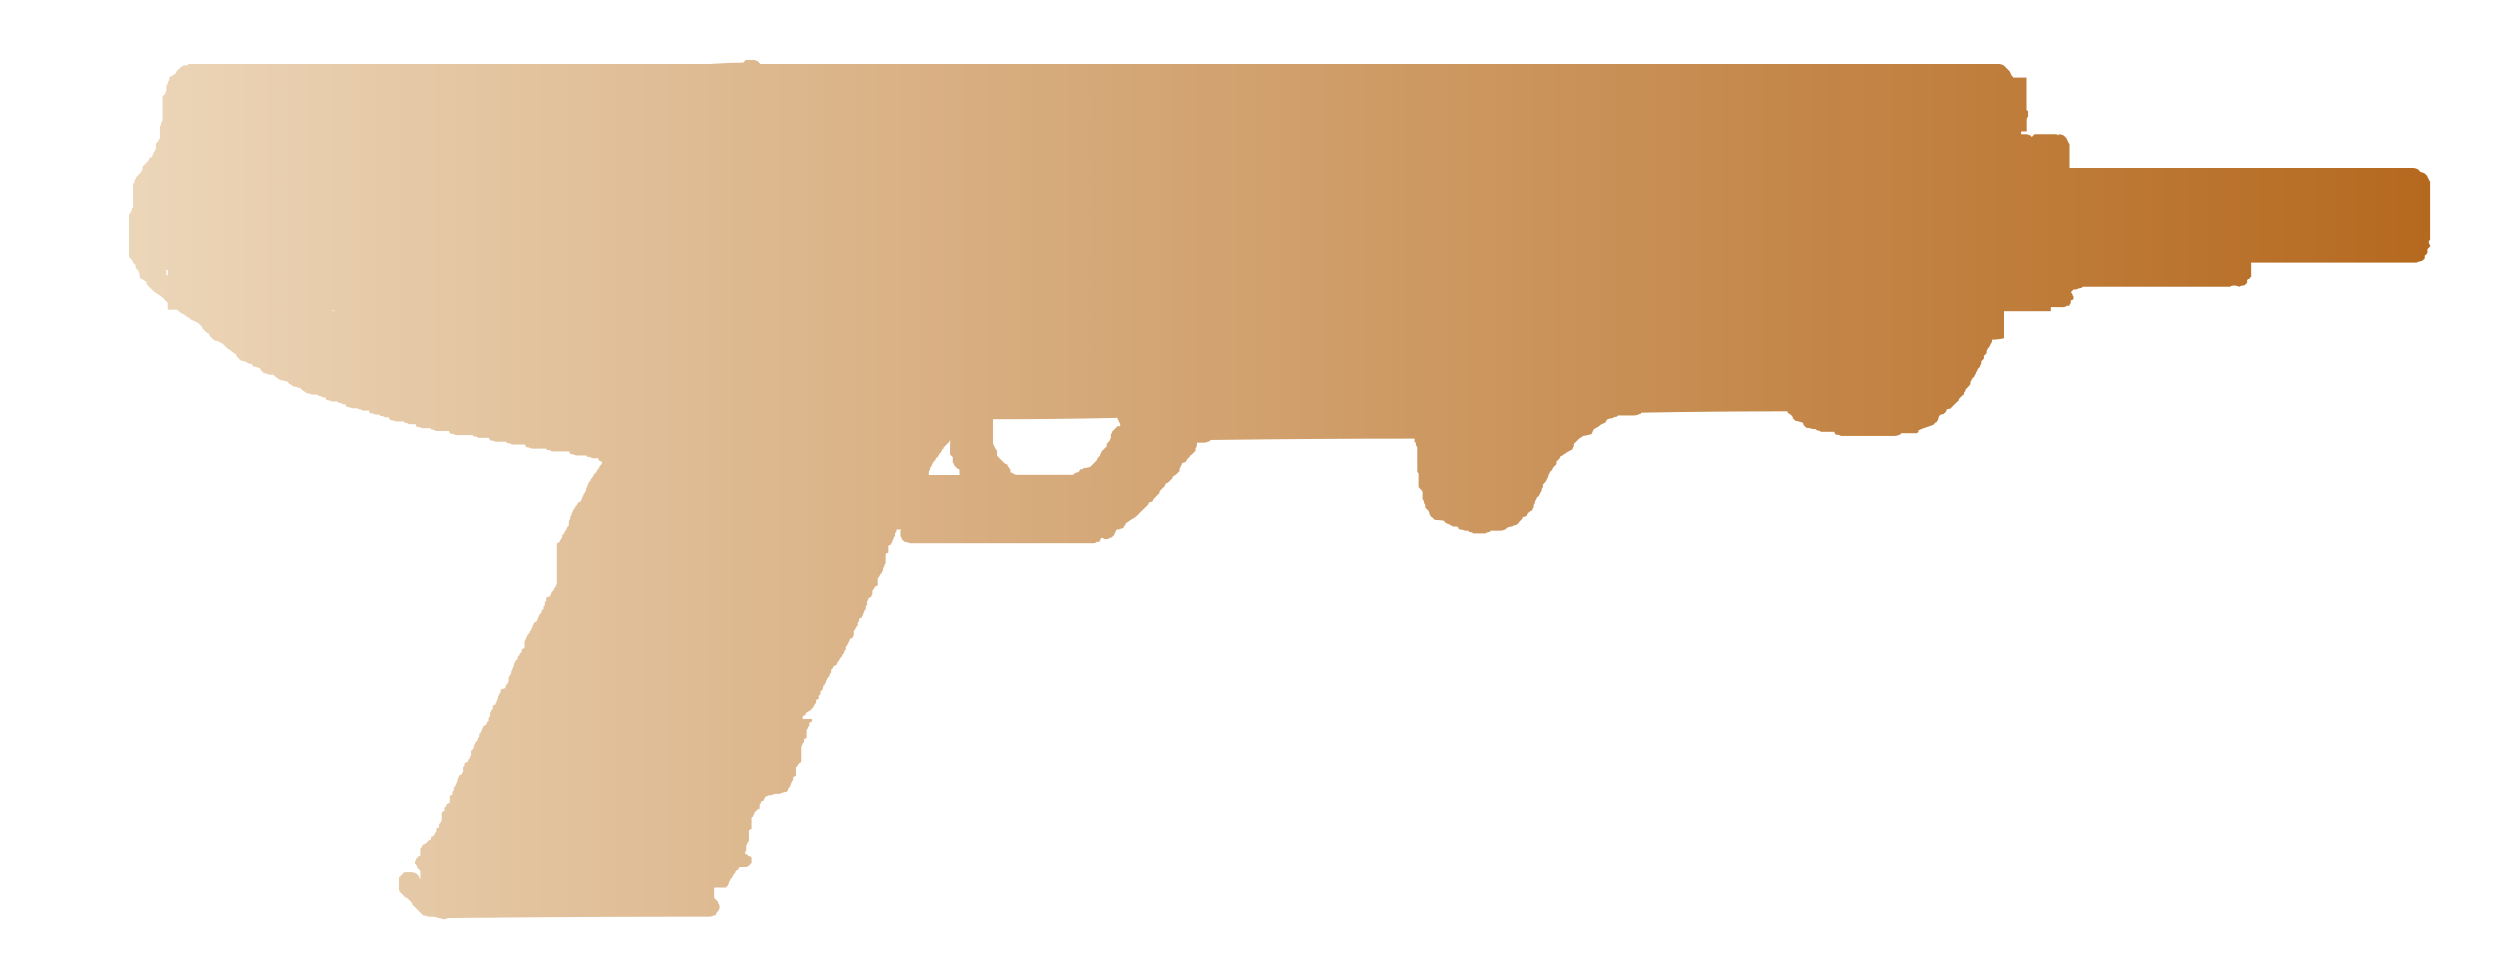 <?xml version="1.0" encoding="utf-8"?>
<!-- Generator: Adobe Illustrator 16.0.0, SVG Export Plug-In . SVG Version: 6.00 Build 0)  -->
<!DOCTYPE svg PUBLIC "-//W3C//DTD SVG 1.1//EN" "http://www.w3.org/Graphics/SVG/1.1/DTD/svg11.dtd">
<svg version="1.1" id="tc" xmlns="http://www.w3.org/2000/svg" xmlns:xlink="http://www.w3.org/1999/xlink" x="0px" y="0px"
	 width="92px" height="36px" viewBox="0 0 92 36" enable-background="new 0 0 92 36" xml:space="preserve">
<linearGradient id="shape1_1_" gradientUnits="userSpaceOnUse" x1="4.749" y1="18" x2="89.417" y2="18">
	<stop  offset="2.300000e-007" style="stop-color:#ECD6B9"/>
	<stop  offset="1" style="stop-color:#B5691F"/>
</linearGradient>
<path id="shape1" fill="url(#shape1_1_)" d="M34.18,17.378c0.002-0.037,0.02-0.073,0.048-0.098v-0.052
	c0.015-0.012,0.024-0.031,0.025-0.051h0.026v-0.05c0.029-0.025,0.046-0.061,0.049-0.099l0.047-0.052
	c0.017-0.018,0.032-0.034,0.048-0.049c0.004-0.039,0.022-0.074,0.051-0.1h0.047v-0.049c0.018-0.015,0.033-0.035,0.05-0.052v-0.048
	h0.051v-0.051l0.049-0.05v-0.052h0.049v-0.051c0.035-0.032,0.063-0.065,0.099-0.099c0.036-0.032,0.069-0.066,0.1-0.101
	c0.029-0.024,0.045-0.061,0.048-0.099v0.098c0,0.034-0.005,0.074-0.005,0.105v0.348c0.035,0.036,0.067,0.067,0.099,0.1v0.193
	c0.029,0.025,0.047,0.063,0.049,0.1l0.099,0.104c0.025,0.031,0.061,0.048,0.1,0.052v0.205H34.18V17.378z M36.889,16.97
	c-0.034-0.032-0.067-0.063-0.1-0.098c-0.033-0.036-0.066-0.067-0.098-0.1v-0.149c-0.002-0.04-0.022-0.077-0.051-0.101
	c-0.031-0.067-0.064-0.133-0.098-0.199v-0.895c1.537,0,3.061-0.017,4.57-0.05l0.014-0.001v0.05c0.029,0.026,0.047,0.061,0.05,0.1
	c0.028,0.027,0.045,0.062,0.048,0.1v0.054h-0.098l-0.098,0.1c-0.036,0.033-0.068,0.066-0.1,0.1c-0.003,0.04-0.02,0.073-0.049,0.1
	v0.143c-0.028,0.026-0.045,0.062-0.049,0.1c-0.036,0.032-0.067,0.067-0.1,0.099v0.097c-0.035,0.033-0.067,0.066-0.099,0.1
	l-0.098,0.101c-0.003,0.038-0.02,0.073-0.05,0.099v0.046c-0.033,0.032-0.066,0.065-0.097,0.099
	c-0.003,0.041-0.024,0.079-0.055,0.103l-0.1,0.101l-0.098,0.1c-0.077,0.037-0.161,0.054-0.244,0.052
	c-0.025,0.031-0.061,0.048-0.099,0.052h-0.05c-0.002,0.038-0.021,0.074-0.049,0.099c-0.054,0.005-0.104,0.024-0.149,0.048
	l-0.048,0.052H37.38c-0.07-0.033-0.134-0.067-0.197-0.1v-0.096l-0.048-0.052c0-0.005,0-0.007,0-0.013
	c-0.003-0.023-0.024-0.041-0.05-0.038v-0.051l-0.049-0.051h-0.047L36.889,16.97z M12.317,11.432v0.021
	c-0.05,0-0.099-0.007-0.147-0.021H12.317z M6.124,10.111v-0.15L6.1,9.937h0.076v0.2L6.124,10.111z M27.445,2.206
	c-0.031,0.034-0.064,0.066-0.096,0.1c-0.395,0-0.804,0.02-1.229,0.05H6.911v0.049H6.765C6.712,2.43,6.661,2.463,6.618,2.503
	c-0.034,0.035-0.067,0.068-0.1,0.102C6.489,2.63,6.471,2.666,6.469,2.704C6.414,2.728,6.363,2.761,6.321,2.805
	C6.283,2.807,6.248,2.825,6.224,2.854v0.097C6.195,2.978,6.177,3.013,6.174,3.052c-0.002,0.04-0.022,0.075-0.051,0.1v0.191
	C6.096,3.372,6.082,3.41,6.082,3.448L5.982,3.549v0.894C5.954,4.468,5.937,4.501,5.933,4.541C5.932,4.58,5.915,4.616,5.886,4.644
	V5.09C5.856,5.115,5.835,5.15,5.832,5.188C5.799,5.221,5.767,5.253,5.735,5.289v0.204C5.707,5.515,5.687,5.548,5.681,5.584
	C5.652,5.609,5.635,5.647,5.634,5.686c-0.025,0.025-0.04,0.06-0.042,0.096C5.553,5.785,5.518,5.802,5.493,5.833
	c-0.002,0.038-0.021,0.075-0.051,0.1C5.41,5.968,5.377,6,5.346,6.035L5.247,6.133v0.1c-0.029,0.025-0.048,0.062-0.049,0.1
	C5.164,6.366,5.136,6.397,5.1,6.432C5.065,6.466,5.035,6.5,5.002,6.532V6.58C4.97,6.604,4.949,6.64,4.944,6.679
	c-0.002,0.04-0.02,0.075-0.048,0.1v0.843c-0.029,0.025-0.048,0.062-0.049,0.1c-0.003,0.039-0.021,0.076-0.05,0.101
	C4.768,7.848,4.751,7.884,4.749,7.921V9.41C4.75,9.449,4.767,9.485,4.796,9.512c0.004-0.002,0.007-0.002,0.012,0
	c0.024,0.003,0.041,0.026,0.037,0.05c0.029,0.025,0.046,0.061,0.05,0.099C4.926,9.697,4.96,9.729,4.993,9.763v0.099
	c0.034,0.035,0.066,0.067,0.1,0.1c0.001,0.034,0.016,0.069,0.041,0.093v0.1c0.003,0.038,0.02,0.075,0.049,0.1
	c0.039,0.003,0.074,0.022,0.099,0.051c0.026,0.028,0.063,0.046,0.1,0.048v0.051c0.005,0.036,0.023,0.07,0.051,0.094l0.05,0.049
	c0.033,0.037,0.064,0.072,0.098,0.092l0.097,0.102c0.054,0.025,0.104,0.06,0.148,0.1c0.056,0.024,0.105,0.059,0.147,0.1l0.099,0.099
	c0.034,0.036,0.065,0.068,0.1,0.101v0.252h0.344c0.018,0.018,0.034,0.032,0.05,0.049c0.044,0.041,0.091,0.075,0.146,0.101
	c0.055,0.025,0.104,0.057,0.149,0.097c0.054,0.027,0.104,0.059,0.148,0.099c0.023,0.032,0.06,0.05,0.099,0.053l0.194,0.1
	c0.035,0.033,0.068,0.065,0.1,0.098c0.027,0.025,0.045,0.063,0.049,0.1c0.034,0.035,0.065,0.067,0.099,0.1
	c0.044,0.04,0.095,0.074,0.148,0.101c0.002,0.037,0.02,0.073,0.049,0.098l0.099,0.101c0.04,0.038,0.094,0.055,0.147,0.051l0.196,0.1
	l0.099,0.1l0.099,0.093c0.054,0.026,0.104,0.061,0.149,0.101c0.042,0.041,0.09,0.074,0.146,0.099
	c0.001,0.039,0.02,0.075,0.049,0.102c0.033,0.032,0.066,0.067,0.099,0.1c0.042,0.036,0.095,0.055,0.149,0.049l0.194,0.1h0.099
	c0.002,0.039,0.02,0.076,0.048,0.1c0.068,0.002,0.136,0.02,0.197,0.051h0.05c0.001,0.04,0.02,0.076,0.05,0.1l0.098,0.1
	c0.068,0.001,0.136,0.019,0.197,0.052h0.152c0.033,0.034,0.065,0.066,0.098,0.099c0.053,0.026,0.104,0.06,0.149,0.1
	c0.064-0.002,0.13,0.009,0.189,0.035h0.049c0.033,0.032,0.065,0.066,0.098,0.098c0.056,0.024,0.104,0.058,0.148,0.101
	c0.068,0.001,0.136,0.02,0.197,0.05h0.048l0.099,0.1c0.054,0.023,0.105,0.057,0.146,0.1c0.068,0.001,0.136,0.018,0.197,0.048h0.197
	l0.048,0.051c0.054-0.004,0.106,0.015,0.147,0.052h0.098c0.004,0.04,0.022,0.074,0.052,0.099c0.067,0.002,0.134,0.019,0.194,0.051
	h0.197l0.05,0.051c0.054-0.005,0.108,0.012,0.149,0.05h0.099c0.002,0.037,0.02,0.073,0.049,0.099
	c0.068,0.002,0.135,0.019,0.195,0.05h0.2l0.026,0.031c0.054-0.005,0.107,0.014,0.148,0.051h0.245c0.002,0.038,0.019,0.074,0.048,0.1
	c0.068,0.001,0.135,0.017,0.195,0.05h0.148c0,0.004,0,0.008,0,0.011c0.002,0.026,0.024,0.043,0.049,0.04
	c0.054-0.004,0.107,0.015,0.148,0.05h0.146c0.003,0.04,0.021,0.074,0.051,0.1c0.068,0.002,0.135,0.019,0.196,0.051h0.295l0.049,0.05
	c0.055-0.003,0.107,0.014,0.149,0.05h0.245c0.003,0.038,0.02,0.076,0.049,0.101c0.069,0,0.136,0.018,0.196,0.048h0.293l0.051,0.05
	c0.053-0.003,0.107,0.015,0.147,0.051h0.493c0.002,0.04,0.019,0.076,0.049,0.101c0.068,0.001,0.135,0.019,0.194,0.049h0.639
	c-0.001,0.005-0.001,0.01,0,0.015c0.004,0.024,0.026,0.039,0.049,0.036c0.053-0.004,0.107,0.015,0.146,0.052h0.393
	c0.004,0.038,0.023,0.071,0.051,0.096c0.068,0.001,0.134,0.016,0.194,0.048h0.393c-0.001,0.005-0.001,0.01,0,0.014
	c0.004,0.024,0.026,0.041,0.051,0.037c0.053-0.004,0.106,0.016,0.145,0.051h0.493c0.003,0.038,0.02,0.073,0.048,0.099
	c0.07,0.001,0.137,0.019,0.198,0.051h0.54c0,0.004,0,0.008,0,0.014c0.003,0.023,0.025,0.042,0.05,0.038
	c0.054-0.006,0.107,0.014,0.148,0.051h0.64c0.003,0.038,0.019,0.073,0.048,0.098c0.07,0.001,0.138,0.02,0.199,0.052h0.392
	c0,0.004,0,0.009,0,0.011c0.004,0.025,0.025,0.042,0.049,0.039c0.054-0.004,0.109,0.016,0.149,0.05h0.228
	c0.001,0.038,0.019,0.074,0.047,0.099c0.04,0.002,0.075,0.022,0.099,0.052c-0.002,0.04-0.021,0.075-0.049,0.1l-0.05,0.05
	c-0.003,0.04-0.02,0.073-0.047,0.1l-0.05,0.049c-0.003,0.039-0.019,0.073-0.048,0.099c-0.003,0-0.006,0-0.012,0
	c-0.024,0.004-0.042,0.027-0.038,0.052c-0.029,0.025-0.047,0.061-0.049,0.1c-0.004,0-0.008,0-0.01,0
	c-0.025,0.003-0.042,0.026-0.038,0.05c-0.03,0.025-0.048,0.062-0.049,0.1c-0.002,0-0.007,0-0.011,0
	c-0.025,0.004-0.042,0.026-0.039,0.051c-0.029,0.026-0.045,0.062-0.048,0.099V17.9c-0.029,0.027-0.047,0.063-0.049,0.103v0.048
	c-0.028,0.024-0.047,0.062-0.049,0.1c-0.004-0.001-0.007-0.001-0.01,0c-0.024,0.003-0.042,0.025-0.038,0.05
	c-0.003,0.04-0.021,0.073-0.05,0.1v0.051c-0.029,0.024-0.048,0.061-0.049,0.1c-0.038,0.004-0.073,0.021-0.099,0.051
	c-0.027,0.025-0.045,0.061-0.048,0.098c-0.002,0-0.006,0-0.011,0c-0.024,0.004-0.042,0.028-0.038,0.051
	c-0.031,0.025-0.049,0.063-0.052,0.1c-0.003,0-0.007,0-0.012,0.001c-0.024,0.004-0.038,0.026-0.035,0.049
	c-0.002,0.038-0.021,0.074-0.049,0.099v0.05c-0.029,0.026-0.046,0.062-0.049,0.101v0.051c-0.029,0.025-0.045,0.061-0.048,0.1v0.148
	c-0.002,0-0.008,0-0.012,0c-0.025,0.004-0.041,0.026-0.039,0.051c-0.029,0.025-0.045,0.061-0.048,0.1l-0.05,0.049
	c-0.002,0.039-0.021,0.076-0.05,0.101l-0.048,0.052v0.098c-0.003,0-0.006,0-0.01,0c-0.025,0.004-0.043,0.027-0.04,0.052
	c-0.028,0.026-0.045,0.061-0.046,0.099c-0.039,0.004-0.075,0.02-0.1,0.051v1.492c-0.027,0.023-0.045,0.063-0.048,0.1l-0.05,0.051
	c-0.002,0.037-0.02,0.074-0.049,0.1l-0.049,0.051c-0.001,0.037-0.016,0.07-0.042,0.096v0.037c-0.04,0.021-0.083,0.039-0.126,0.051
	h-0.025v0.146c-0.004-0.004-0.007-0.004-0.011,0c-0.024,0.002-0.041,0.025-0.038,0.047v0.105c-0.004,0-0.007,0-0.01,0
	c-0.025,0.002-0.042,0.027-0.039,0.051v0.098c-0.011-0.006-0.023-0.006-0.036-0.004c-0.022,0.008-0.035,0.033-0.027,0.057
	c-0.003,0.039-0.021,0.074-0.051,0.098l-0.048,0.049c-0.001,0.039-0.019,0.076-0.049,0.102v0.047
	c-0.027,0.025-0.045,0.061-0.048,0.1c-0.039,0.002-0.075,0.021-0.098,0.051c-0.001,0.037-0.021,0.074-0.049,0.1v0.053
	c-0.03,0.021-0.05,0.059-0.05,0.098l-0.049,0.049c-0.003,0.039-0.021,0.074-0.05,0.1l-0.048,0.051v0.025l-0.025,0.051l-0.025,0.021
	v0.051c-0.029,0.027-0.045,0.064-0.047,0.104v0.197c-0.025,0.031-0.061,0.051-0.1,0.051v0.096l-0.048,0.053
	c-0.029,0.025-0.046,0.063-0.048,0.1c-0.003,0-0.006,0-0.01,0c-0.025,0.004-0.043,0.027-0.04,0.051
	c-0.002,0.039-0.02,0.076-0.049,0.1l-0.047,0.047c-0.001,0.039-0.019,0.074-0.049,0.102v0.057c-0.003,0.037-0.021,0.072-0.05,0.098
	v0.045c-0.029,0.025-0.047,0.061-0.049,0.1v0.051c-0.029,0.025-0.046,0.061-0.049,0.098c-0.003,0-0.007,0-0.012,0.004
	c-0.024,0.002-0.038,0.023-0.035,0.047v0.148c-0.029,0.027-0.046,0.064-0.047,0.104c-0.005-0.002-0.009-0.002-0.012,0
	c-0.025,0.002-0.043,0.025-0.038,0.049c-0.002,0.037-0.02,0.074-0.049,0.1c-0.051,0.006-0.102,0.023-0.147,0.051v0.096l-0.048,0.049
	c-0.002,0.037-0.02,0.076-0.05,0.1v0.051c-0.003,0.037-0.02,0.072-0.047,0.1v0.051c-0.029,0.025-0.049,0.063-0.05,0.1
	c-0.037,0.004-0.072,0.021-0.097,0.051v0.104l-0.051,0.049c-0.001,0.039-0.021,0.074-0.048,0.1v0.145c-0.004,0-0.008,0-0.011,0
	c-0.025,0.004-0.043,0.027-0.04,0.053v0.1c-0.004,0-0.007,0-0.012,0c-0.024,0.004-0.041,0.027-0.037,0.051
	c-0.028,0.025-0.046,0.061-0.048,0.1c-0.038,0.002-0.073,0.02-0.099,0.047c-0.003,0.039-0.021,0.074-0.049,0.1v0.049
	c-0.03,0.025-0.048,0.061-0.051,0.1c-0.003,0-0.004,0-0.008,0c-0.025,0.004-0.043,0.027-0.041,0.051v0.098c-0.002,0-0.007,0-0.011,0
	c-0.023,0.004-0.041,0.029-0.037,0.051c-0.003,0.039-0.02,0.074-0.049,0.1l-0.049,0.053c-0.002,0.037-0.02,0.074-0.048,0.1v0.07
	c-0.03,0.025-0.048,0.061-0.051,0.098c-0.004,0-0.01-0.002-0.015,0c-0.025,0.004-0.042,0.025-0.039,0.051v0.146
	c-0.028,0.025-0.046,0.063-0.048,0.102l-0.049,0.051c-0.003,0.037-0.021,0.072-0.05,0.098c-0.037,0.004-0.073,0.021-0.097,0.051v0.1
	c-0.005,0-0.009,0-0.014,0c-0.024,0.004-0.039,0.027-0.035,0.051v0.148c-0.029,0.023-0.047,0.059-0.05,0.1
	c-0.039,0.002-0.074,0.018-0.099,0.049c-0.001,0.039-0.02,0.074-0.049,0.102v0.049c-0.002,0.037-0.02,0.074-0.048,0.1v0.049
	c-0.029,0.027-0.046,0.064-0.048,0.102c-0.004-0.002-0.01-0.002-0.013,0c-0.023,0.004-0.04,0.027-0.037,0.051v0.1
	c-0.004-0.002-0.01-0.002-0.014,0c-0.022,0.004-0.039,0.027-0.035,0.049v0.094c-0.04,0.002-0.075,0.021-0.098,0.051v0.252
	c-0.039,0.004-0.076,0.021-0.101,0.051c-0.028,0.025-0.045,0.061-0.047,0.098c-0.004,0-0.008,0-0.01,0
	c-0.025,0.004-0.043,0.027-0.039,0.053v0.1c-0.04,0.002-0.073,0.021-0.099,0.049v0.299c-0.03,0.027-0.047,0.061-0.049,0.1
	c-0.004,0-0.006,0-0.01,0c-0.024,0.004-0.041,0.027-0.039,0.049v0.102c-0.037,0.004-0.074,0.021-0.099,0.051v0.1l-0.048,0.051
	c-0.011,0.076-0.07,0.137-0.148,0.146v0.096c-0.037,0.004-0.072,0.021-0.097,0.051l-0.1,0.1c-0.02,0-0.038,0.008-0.048,0.023
	c-0.02,0.004-0.038,0.012-0.051,0.023c-0.028,0.027-0.045,0.064-0.047,0.102c-0.003,0-0.007,0-0.012,0
	c-0.022,0.004-0.04,0.025-0.037,0.049v0.254h-0.05l-0.098,0.1c-0.003,0.039-0.019,0.074-0.049,0.1v0.1c0.004,0,0.006,0,0.009,0
	c0.025,0.002,0.043,0.023,0.04,0.049c0.027,0.027,0.045,0.064,0.048,0.102c0.035,0.031,0.068,0.066,0.1,0.098v0.301
	c-0.029-0.025-0.047-0.061-0.05-0.102c-0.035-0.031-0.066-0.066-0.098-0.1c-0.061-0.033-0.128-0.049-0.197-0.051h-0.246l-0.098,0.1
	c-0.037,0.035-0.068,0.066-0.1,0.1v0.439c0.002,0.037,0.019,0.076,0.048,0.1c0.033,0.033,0.066,0.064,0.1,0.1
	c0.033,0.035,0.065,0.068,0.098,0.102c0.039,0.002,0.075,0.02,0.1,0.051l0.097,0.1c0.029,0.023,0.048,0.059,0.05,0.1
	c0.035,0.031,0.065,0.066,0.1,0.1c0.034,0.031,0.067,0.068,0.097,0.098l0.1,0.102c0.033,0.033,0.067,0.063,0.097,0.1
	c0.07,0,0.137,0.018,0.198,0.049h0.196c0.132,0.031,0.263,0.066,0.395,0.1c0.045-0.029,0.095-0.045,0.148-0.051h0.101
	c3.144-0.035,6.303-0.051,9.479-0.051c0.068,0,0.135-0.018,0.195-0.049h0.053c0.001-0.037,0.018-0.072,0.046-0.098v-0.018
	c0.009-0.02,0.03-0.029,0.049-0.027c0.002-0.037,0.021-0.072,0.049-0.098v-0.1c-0.002-0.039-0.021-0.074-0.049-0.1v-0.051
	l-0.049-0.053l-0.099-0.098V32.66h0.446c-0.001-0.006-0.001-0.01,0-0.014c0.004-0.023,0.026-0.041,0.049-0.035
	c0.003-0.039,0.02-0.076,0.048-0.102v-0.049c0.029-0.025,0.047-0.061,0.05-0.1l0.05-0.051c0.027-0.025,0.047-0.061,0.048-0.102
	l0.049-0.049c0.03-0.025,0.047-0.061,0.049-0.102c0.025-0.029,0.06-0.047,0.097-0.051c0.002-0.039,0.021-0.072,0.05-0.098h0.195
	c0.054,0.004,0.108-0.014,0.148-0.053c0.035-0.031,0.066-0.066,0.097-0.1v-0.197c-0.023-0.031-0.059-0.049-0.097-0.051
	c-0.043-0.041-0.093-0.074-0.148-0.1c0.002-0.037,0.019-0.074,0.049-0.1v-0.197c0.031-0.025,0.048-0.063,0.049-0.102l0.05-0.049
	v-0.398c0.025-0.029,0.06-0.047,0.097-0.049v-0.398c-0.001-0.002-0.001-0.008,0-0.012c0.003-0.025,0.025-0.041,0.05-0.039
	c0.002-0.039,0.021-0.072,0.049-0.1v-0.051l0.1-0.098c0.023-0.031,0.059-0.047,0.098-0.049v-0.15
	c0.029-0.025,0.047-0.061,0.049-0.096c0.025-0.033,0.059-0.049,0.099-0.053c0.002-0.039,0.019-0.074,0.049-0.102
	c0-0.004,0-0.006,0-0.012c0.002-0.025,0.025-0.041,0.049-0.039c0.04-0.02,0.082-0.037,0.126-0.049h0.072
	c0.045-0.027,0.096-0.045,0.148-0.051h0.155c0.044-0.025,0.093-0.047,0.145-0.053c0.052-0.006,0.103-0.021,0.148-0.049v-0.049
	c0-0.004,0-0.01,0-0.012c0.002-0.025,0.025-0.043,0.049-0.039c0.003-0.039,0.019-0.074,0.05-0.098v-0.051
	c0.029-0.027,0.046-0.063,0.049-0.102l0.047-0.049v-0.1c0.025-0.029,0.061-0.049,0.1-0.051v-0.295c0-0.004,0-0.01,0-0.014
	c0.002-0.023,0.023-0.041,0.048-0.037c0.004-0.039,0.021-0.074,0.051-0.1c0.018-0.023,0.044-0.043,0.075-0.051
	c0.012-0.014,0.02-0.031,0.022-0.051v-0.547c0.029-0.027,0.046-0.063,0.048-0.102l0.05-0.047v-0.102
	c0.025-0.029,0.061-0.049,0.1-0.051v-0.301c0.029-0.023,0.047-0.061,0.048-0.098l0.049-0.053v-0.104
	c0.025-0.029,0.062-0.045,0.1-0.049v-0.1c-0.06,0-0.117,0-0.172,0h-0.172v-0.09c0.025-0.029,0.061-0.047,0.098-0.049
	c0.003-0.037,0.021-0.074,0.05-0.102c0.101-0.039,0.187-0.107,0.246-0.199l0.051-0.098l0.049-0.053v-0.1
	c0.012-0.014,0.03-0.023,0.048-0.023c0.011-0.016,0.03-0.023,0.05-0.025v-0.1l0.025-0.051h0.038v-0.1
	c-0.001-0.004-0.001-0.008,0-0.014c0.004-0.023,0.027-0.039,0.05-0.035l0.049-0.102v-0.043c0-0.006,0-0.008,0-0.014
	c0.003-0.023,0.024-0.041,0.05-0.037c0.002-0.039,0.02-0.076,0.049-0.1v-0.051c0.028-0.027,0.047-0.064,0.048-0.102l0.048-0.047
	c0.03-0.027,0.047-0.063,0.05-0.102c0-0.004,0-0.008,0-0.01c0.003-0.025,0.025-0.043,0.049-0.041v-0.1c0-0.004-0.001-0.01,0-0.014
	c0.002-0.023,0.025-0.039,0.048-0.037c0.011-0.076,0.072-0.137,0.15-0.148c0.001-0.037,0.018-0.072,0.048-0.098
	c-0.002-0.006-0.002-0.008-0.002-0.014c0.004-0.023,0.025-0.041,0.049-0.039c0.002-0.037,0.021-0.074,0.05-0.098
	c0-0.006,0-0.008,0-0.014c0.003-0.023,0.025-0.039,0.05-0.037c0.001-0.037,0.019-0.076,0.048-0.1c0.027-0.027,0.045-0.063,0.048-0.1
	c0-0.004,0-0.008,0-0.012c0.002-0.025,0.024-0.041,0.049-0.039v-0.1c-0.001-0.004-0.001-0.008,0-0.012
	c0.002-0.025,0.025-0.041,0.049-0.039c0.002-0.039,0.019-0.074,0.049-0.1v-0.037c0.029-0.025,0.048-0.063,0.049-0.102
	c0.024-0.029,0.062-0.047,0.099-0.051c0.003-0.037,0.021-0.072,0.05-0.098v-0.148c-0.002-0.004-0.002-0.008-0.002-0.012
	c0.004-0.023,0.024-0.041,0.049-0.039c0.001-0.039,0.018-0.074,0.05-0.098c0-0.006-0.001-0.008,0-0.014
	c0.002-0.023,0.024-0.041,0.047-0.039v-0.102c0-0.004,0-0.008,0-0.012c0.003-0.023,0.024-0.041,0.05-0.037v-0.102
	c0.025-0.027,0.061-0.047,0.098-0.049c0.003-0.037,0.021-0.076,0.05-0.102v-0.049c0.029-0.023,0.047-0.061,0.048-0.098
	c-0.001-0.004-0.001-0.01,0-0.014c0.004-0.023,0.026-0.039,0.049-0.037v-0.1c0-0.006,0-0.008,0-0.014
	c0.003-0.023,0.024-0.039,0.049-0.037v-0.148c0.029-0.027,0.045-0.063,0.048-0.102c0.024-0.031,0.06-0.049,0.099-0.051
	c0.001-0.039,0.019-0.074,0.048-0.1v-0.127c-0.001-0.004-0.001-0.008,0-0.014c0.003-0.023,0.026-0.039,0.05-0.035
	c0.002-0.039,0.019-0.074,0.047-0.102c0.025-0.029,0.061-0.047,0.1-0.049v-0.254c0-0.002,0-0.008,0-0.01
	c0.003-0.027,0.025-0.043,0.049-0.041c0.002-0.039,0.022-0.072,0.049-0.1c-0.001-0.004-0.001-0.008,0-0.01
	c0.002-0.025,0.024-0.043,0.048-0.041c0.003-0.037,0.021-0.074,0.05-0.1v-0.047c0.001-0.039,0.019-0.076,0.048-0.102v-0.049
	c0.029-0.027,0.046-0.063,0.049-0.102v-0.301c0.023-0.031,0.059-0.049,0.097-0.051v-0.248c0.024-0.029,0.061-0.049,0.1-0.051
	c0.002-0.037,0.02-0.074,0.049-0.098v-0.051c0.03-0.025,0.048-0.063,0.049-0.101c-0.001-0.004-0.001-0.01,0-0.014
	c0.004-0.022,0.025-0.04,0.049-0.037v-0.1c0-0.004,0-0.008,0-0.01c0.002-0.026,0.024-0.045,0.05-0.042v-0.1h0.171l-0.023,0.05v0.198
	c0.03,0.025,0.047,0.063,0.049,0.102l0.099,0.104c0.068,0,0.135,0.018,0.196,0.049h6.731c0.055,0.004,0.109-0.014,0.151-0.049h0.099
	c0.002-0.039,0.02-0.075,0.049-0.1c-0.001-0.005-0.001-0.01,0-0.014c0.004-0.024,0.025-0.04,0.049-0.038
	c0.086,0.067,0.209,0.067,0.293,0c0.04-0.002,0.073-0.022,0.099-0.051l0.049-0.048c0.002-0.039,0.021-0.074,0.049-0.1
	c0.002-0.039,0.02-0.076,0.049-0.101c0.067-0.001,0.133-0.019,0.194-0.05h0.048c0.002-0.04,0.02-0.074,0.051-0.101
	c0.028-0.026,0.045-0.063,0.048-0.101c0.037-0.003,0.073-0.02,0.096-0.05c0.047-0.038,0.096-0.073,0.15-0.1
	c0.055-0.026,0.104-0.06,0.148-0.101c0.03-0.032,0.064-0.065,0.097-0.099l0.098-0.1l0.102-0.096c0.034-0.034,0.067-0.067,0.1-0.1
	c0.027-0.026,0.045-0.061,0.048-0.099c0.051-0.006,0.1-0.023,0.146-0.051c0.002-0.038,0.02-0.073,0.049-0.099l0.099-0.102
	c0.034-0.03,0.066-0.066,0.099-0.099V18.08l0.099-0.098c0.034-0.037,0.066-0.069,0.1-0.101c0.001-0.038,0.019-0.074,0.048-0.099
	c0.037-0.002,0.071-0.022,0.097-0.05c0.033-0.034,0.066-0.068,0.1-0.1c0.03-0.026,0.047-0.062,0.049-0.1
	c0.055-0.023,0.104-0.058,0.148-0.101l0.098-0.098v-0.094c0.029-0.025,0.046-0.062,0.048-0.099c0.03-0.026,0.047-0.061,0.049-0.1
	c0.05-0.006,0.1-0.026,0.144-0.052c0.004-0.038,0.023-0.074,0.051-0.099l0.098-0.1v-0.023l0.049-0.027
	c0.019-0.014,0.035-0.031,0.049-0.048c0.035-0.032,0.068-0.068,0.099-0.1v-0.101c0.03-0.024,0.047-0.061,0.049-0.099v-0.1h0.248
	c0.071-0.001,0.137-0.019,0.198-0.048c0.003,0,0.007,0,0.01-0.001c0.023-0.003,0.042-0.026,0.039-0.05
	c2.523-0.033,5.028-0.05,7.517-0.05v0.1c0,0.003,0,0.007,0,0.009c0.006,0.024,0.026,0.041,0.05,0.039v0.1
	c0.028,0.024,0.048,0.061,0.05,0.097v0.845c0.002,0.039,0.021,0.074,0.049,0.099v0.497l0.099,0.102
	c0.029,0.025,0.046,0.063,0.048,0.099v0.248c0.032,0.025,0.049,0.061,0.05,0.1c0.003,0.038,0.019,0.073,0.049,0.1v0.102
	c0.034,0.033,0.066,0.065,0.099,0.1c0.029,0.024,0.046,0.06,0.05,0.098c0.001,0.038,0.019,0.075,0.048,0.101
	c-0.002,0.003-0.002,0.006,0,0.011c0.004,0.024,0.024,0.042,0.048,0.04c0.034,0.032,0.067,0.068,0.099,0.099
	c0.104,0.005,0.21,0.014,0.32,0.026l0.073,0.072c0.026,0.029,0.061,0.047,0.1,0.049c0.068,0.035,0.132,0.071,0.195,0.102h0.148
	c0.029,0.026,0.049,0.061,0.049,0.1c0.086,0.006,0.168,0.021,0.247,0.051h0.098l0.05,0.051c0.054-0.003,0.105,0.016,0.146,0.051
	h0.443c0.04-0.035,0.095-0.054,0.147-0.051l0.049-0.051h0.347c0.067-0.001,0.136-0.018,0.197-0.051l0.05-0.05
	c0.059-0.033,0.126-0.05,0.193-0.051c0.041-0.037,0.094-0.054,0.147-0.051l0.05-0.052c0.005,0.002,0.007,0.002,0.013,0
	c0.022-0.004,0.039-0.025,0.036-0.049c0.033-0.032,0.066-0.067,0.098-0.101c0.031-0.024,0.048-0.062,0.05-0.1
	c0.055,0.005,0.106-0.015,0.147-0.049c0.003-0.039,0.019-0.075,0.049-0.101c0.041-0.041,0.094-0.074,0.146-0.099
	c0.002-0.04,0.021-0.075,0.05-0.1v-0.095c0.029-0.024,0.046-0.062,0.049-0.1c0.002-0.038,0.02-0.074,0.049-0.1
	c0.003-0.037,0.02-0.074,0.05-0.1c0.003,0,0.007,0,0.013,0c0.021-0.003,0.04-0.025,0.036-0.05c0.028-0.025,0.047-0.06,0.05-0.099
	c0.028-0.023,0.048-0.061,0.05-0.099c0.002-0.038,0.02-0.076,0.048-0.102v-0.1c0.032-0.033,0.065-0.065,0.098-0.098
	c0.032-0.067,0.066-0.135,0.101-0.2v-0.051c0.029-0.024,0.048-0.062,0.049-0.1l0.1-0.097c0.002-0.039,0.021-0.074,0.05-0.101
	l0.098-0.099v-0.095c0.034-0.033,0.067-0.063,0.097-0.099c0.031-0.026,0.05-0.061,0.052-0.1c0.037-0.002,0.074-0.02,0.096-0.052
	c0.056-0.023,0.105-0.056,0.15-0.098l0.195-0.101c0.003-0.038,0.02-0.075,0.048-0.1v-0.1c0.036-0.032,0.066-0.066,0.099-0.097
	l0.098-0.1c0.056-0.026,0.104-0.059,0.148-0.1c0.086-0.004,0.168-0.021,0.247-0.05h0.046c0.028-0.026,0.046-0.062,0.048-0.101
	c0.028-0.026,0.045-0.061,0.047-0.1c0.039-0.003,0.075-0.02,0.102-0.048c0.055-0.025,0.104-0.061,0.146-0.103l0.198-0.1
	c0.004-0.038,0.023-0.073,0.054-0.098c0.061-0.032,0.128-0.048,0.197-0.05c0.039-0.036,0.094-0.054,0.146-0.05l0.052-0.05h0.59
	c0.068-0.001,0.136-0.019,0.195-0.051h0.053c-0.004-0.003-0.004-0.011-0.004-0.015c0.004-0.022,0.025-0.04,0.05-0.037
	c1.769-0.033,3.556-0.049,5.357-0.049v0.053c0.054,0.025,0.104,0.059,0.147,0.101c0.029,0.025,0.047,0.061,0.048,0.1l0.099,0.098
	c0.067,0.001,0.136,0.02,0.195,0.05h0.049c0.029,0.026,0.048,0.061,0.049,0.1l0.101,0.102c0.083,0.004,0.165,0.02,0.244,0.049h0.101
	l0.049,0.05c0.053-0.003,0.106,0.014,0.146,0.051h0.493c0.004,0.04,0.021,0.074,0.052,0.101c0.067,0.001,0.134,0.017,0.194,0.049
	h1.966c0.067-0.001,0.135-0.017,0.196-0.049c0.005,0,0.007,0,0.01,0c0.024-0.004,0.042-0.027,0.039-0.051h0.589l0.048-0.052v-0.051
	c0.08-0.04,0.162-0.071,0.246-0.099c0.099-0.033,0.197-0.067,0.295-0.101l0.099-0.1c0.004,0,0.008,0,0.011,0
	c0.023-0.003,0.041-0.026,0.037-0.05c0.03-0.024,0.048-0.061,0.05-0.1c0.004-0.039,0.02-0.074,0.048-0.099l0.024-0.026
	c0.025-0.004,0.053-0.011,0.075-0.023h0.037c0.034-0.035,0.065-0.068,0.1-0.1c-0.001-0.027,0.007-0.052,0.023-0.074
	c0.039-0.017,0.084-0.025,0.127-0.025l0.097-0.1c0.033-0.033,0.07-0.068,0.1-0.1l0.105-0.094c0.003-0.037,0.02-0.073,0.047-0.099
	l0.101-0.1c0.004,0,0.007,0,0.01,0c0.024-0.005,0.041-0.026,0.038-0.049c0.001-0.038,0.021-0.075,0.05-0.1
	c0.002-0.039,0.019-0.075,0.05-0.1c0.013-0.015,0.031-0.032,0.047-0.05c0.016-0.019,0.034-0.038,0.05-0.052
	c0.028-0.026,0.047-0.061,0.048-0.099v-0.05c0.029-0.025,0.047-0.062,0.051-0.101l0.1-0.1c0.002-0.038,0.021-0.074,0.048-0.1
	c0.003-0.037,0.021-0.074,0.05-0.1c0.004-0.039,0.02-0.073,0.049-0.099l0.049-0.05c0.002-0.039,0.021-0.075,0.05-0.1v-0.1
	c0.034-0.033,0.066-0.065,0.097-0.1v-0.102l0.101-0.1v-0.097c0.029-0.024,0.047-0.062,0.05-0.1c0.006,0.001,0.008,0.001,0.013,0
	c0.023-0.004,0.039-0.025,0.036-0.049c0.027-0.026,0.045-0.062,0.049-0.099c0.029-0.025,0.047-0.062,0.05-0.1v-0.051
	c0.147,0.001,0.296-0.018,0.44-0.051v-0.996h1.722v-0.149h0.442c0.053,0.003,0.107-0.016,0.147-0.051h0.097
	c0.001-0.038,0.02-0.074,0.05-0.1v-0.1c0.037-0.002,0.073-0.02,0.098-0.049v-0.098c-0.029-0.025-0.046-0.062-0.048-0.1l-0.049-0.05
	l0.099-0.101h0.098c0.045-0.028,0.096-0.044,0.147-0.051c0.039-0.003,0.074-0.021,0.101-0.05h5.404
	c0.046-0.026,0.097-0.043,0.148-0.049c0.067,0.002,0.136,0.019,0.197,0.049c0.045-0.028,0.095-0.043,0.146-0.049h0.047
	c0.035-0.036,0.069-0.067,0.101-0.099v-0.099c0.026-0.03,0.061-0.048,0.1-0.051v-0.051h0.049V9.664h6.089
	c0.043-0.028,0.094-0.043,0.146-0.05c0.038-0.004,0.073-0.021,0.099-0.051l0.056-0.049V9.41l0.099-0.095V9.168l0.099-0.101v-0.05
	c-0.029-0.025-0.045-0.062-0.05-0.1c0.002-0.038,0.021-0.074,0.05-0.1V6.68c-0.029-0.025-0.048-0.059-0.051-0.097
	c-0.029-0.023-0.048-0.061-0.049-0.1c-0.036-0.034-0.066-0.068-0.101-0.101c-0.045-0.025-0.096-0.042-0.146-0.048
	c-0.032-0.036-0.068-0.068-0.099-0.1c-0.061-0.033-0.128-0.051-0.195-0.052h-12.63v-0.89C76.118,5.266,76.102,5.23,76.1,5.192
	c-0.029-0.025-0.048-0.062-0.05-0.1l-0.1-0.1c-0.059-0.033-0.127-0.05-0.194-0.05v0.049c-0.025-0.03-0.063-0.048-0.099-0.05H74.87
	l-0.1,0.101l-0.049-0.051c-0.06-0.034-0.129-0.05-0.196-0.05h-0.147V4.839h0.204V4.393c0.004-0.038,0.021-0.075,0.05-0.101V4.095
	l-0.057-0.048V2.855h-0.49c0.001-0.002,0.001-0.004,0-0.007c-0.003-0.025-0.025-0.044-0.049-0.042
	c-0.004-0.039-0.021-0.074-0.05-0.1c-0.003-0.038-0.021-0.075-0.051-0.1l-0.098-0.101l-0.101-0.1
	c-0.059-0.031-0.125-0.049-0.191-0.05H27.987c-0.034-0.032-0.066-0.068-0.099-0.099c-0.061-0.032-0.128-0.051-0.197-0.051H27.445z"
	/>
</svg>
